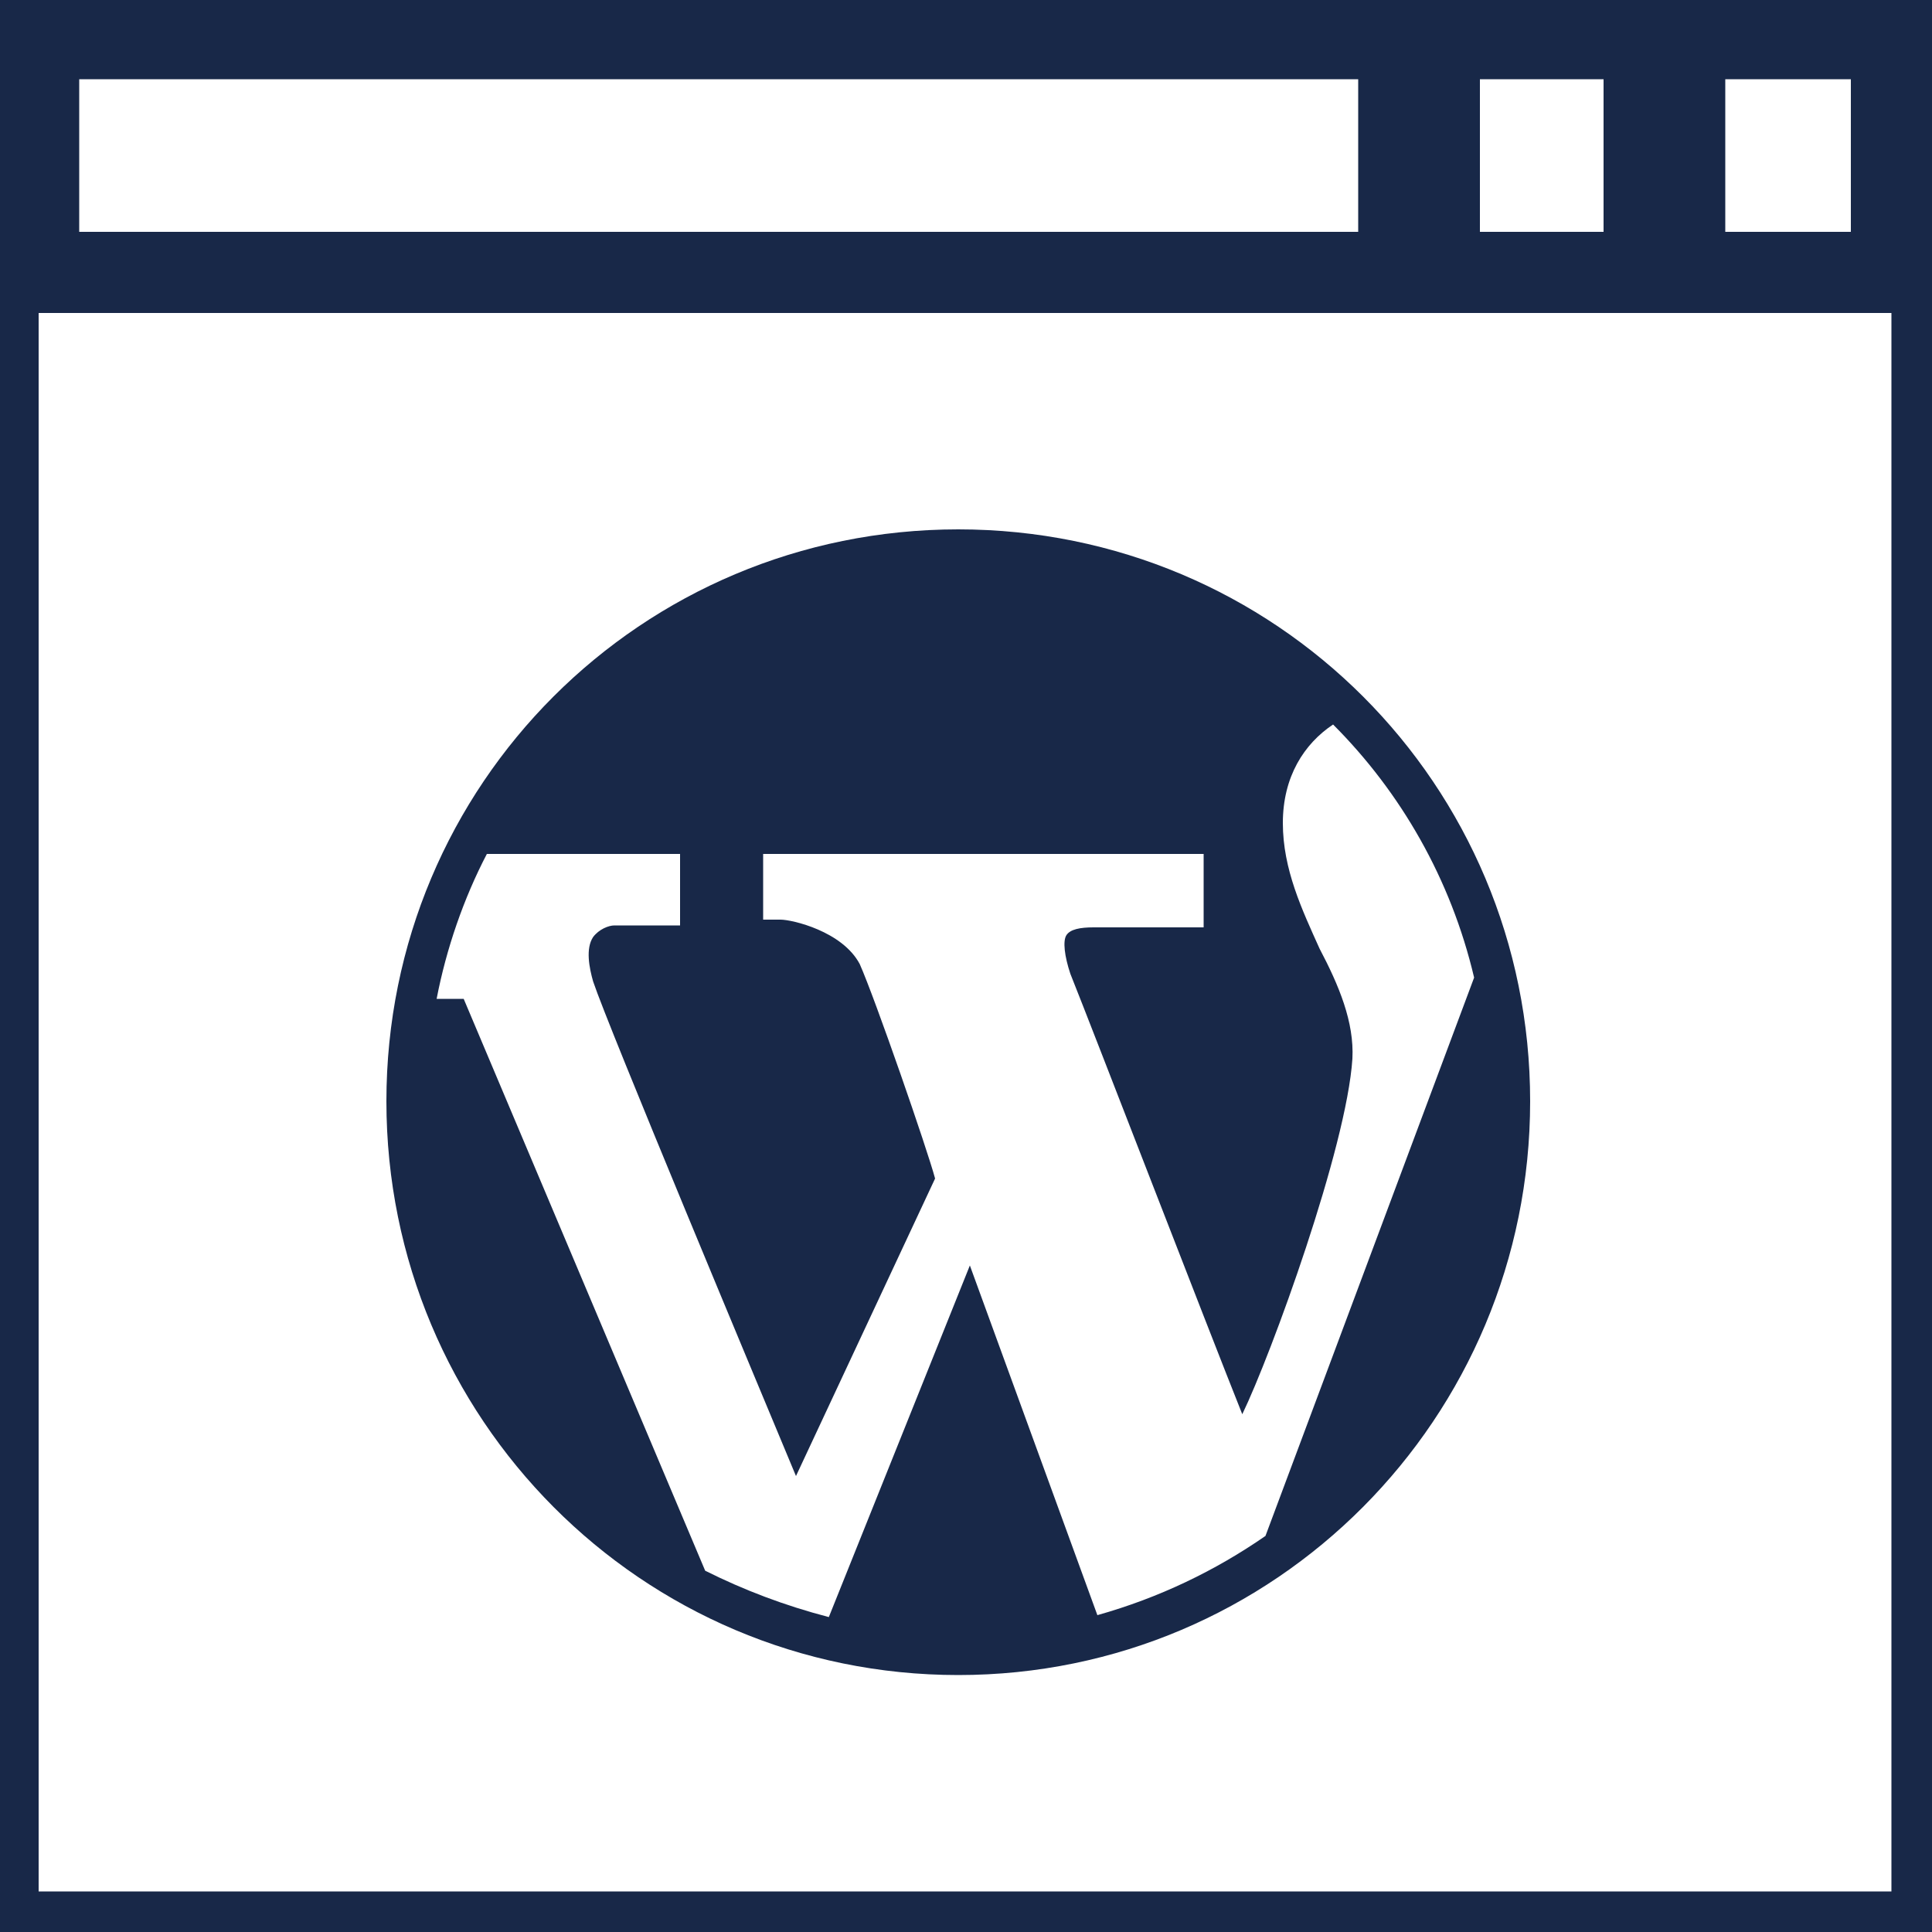 <?xml version="1.0" encoding="iso-8859-1"?>
<!DOCTYPE svg PUBLIC "-//W3C//DTD SVG 1.1 Basic//EN" "http://www.w3.org/Graphics/SVG/1.1/DTD/svg11-basic.dtd">
<svg version="1.1" baseProfile="basic"
   xmlns="http://www.w3.org/2000/svg" xmlns:xlink="http://www.w3.org/1999/xlink" x="0px" y="0px" width="512px" height="512px"
   viewBox="0 0 512 512" xml:space="preserve">
  <path transform="matrix(0.512,0,0,0.512,0,0)" stroke="none" style="fill:#182848" d="M 872 0 L 851 0 L 745 0 L 745 0 L 724 0 L 0 0 L 0 141 L 0 162 L 0 1000 L 1000 1000 L 1000 162 L 1000 141 L 1000 0 L 872 0 z M 893 41 L 958 41 L 958 120 L 893 120 L 893 41 z M 766 41 L 830 41 L 830 120 L 766 120 L 766 41 z M 41 41 L 703 41 L 703 120 L 41 120 L 41 41 z M 979 979 L 20 979 L 20 162 L 724 162 L 745 162 L 745 162 L 851 162 L 872 162 L 979 162 L 979 979 z M 496 274 C 332 274 200 406 200 570 C 200 734 332 867 496 867 C 660 867 792 734 792 570 C 792 406 660 274 496 274 z M 655 795 C 629 813 600 827 568 836 L 502 655 L 429 837 C 406 831 385 823 365 813 L 240 517 L 226 517 C 231 491 240 465 252 442 L 342 442 L 352 442 L 352 446 L 352 470 L 352 479 L 342 479 L 318 479 C 315 479 310 481 307 485 C 303 491 305 501 307 508 C 315 532 392 716 412 764 L 484 610 C 480 595 453 517 445 499 C 436 482 410 476 404 476 L 395 476 L 395 466 L 395 451 L 395 442 L 404 442 L 613 442 L 623 442 L 623 451 L 623 470 L 623 480 L 585 480 L 567 480 L 566 480 L 566 480 C 559 480 554 481 552 484 C 550 487 551 495 554 504 C 566 534 625 687 643 732 C 658 701 697 594 700 548 C 701 529 693 510 683 491 C 674 471 664 450 664 426 C 664 402 675 385 690 375 C 725 410 751 455 763 506 L 655 795 z"/>
</svg>